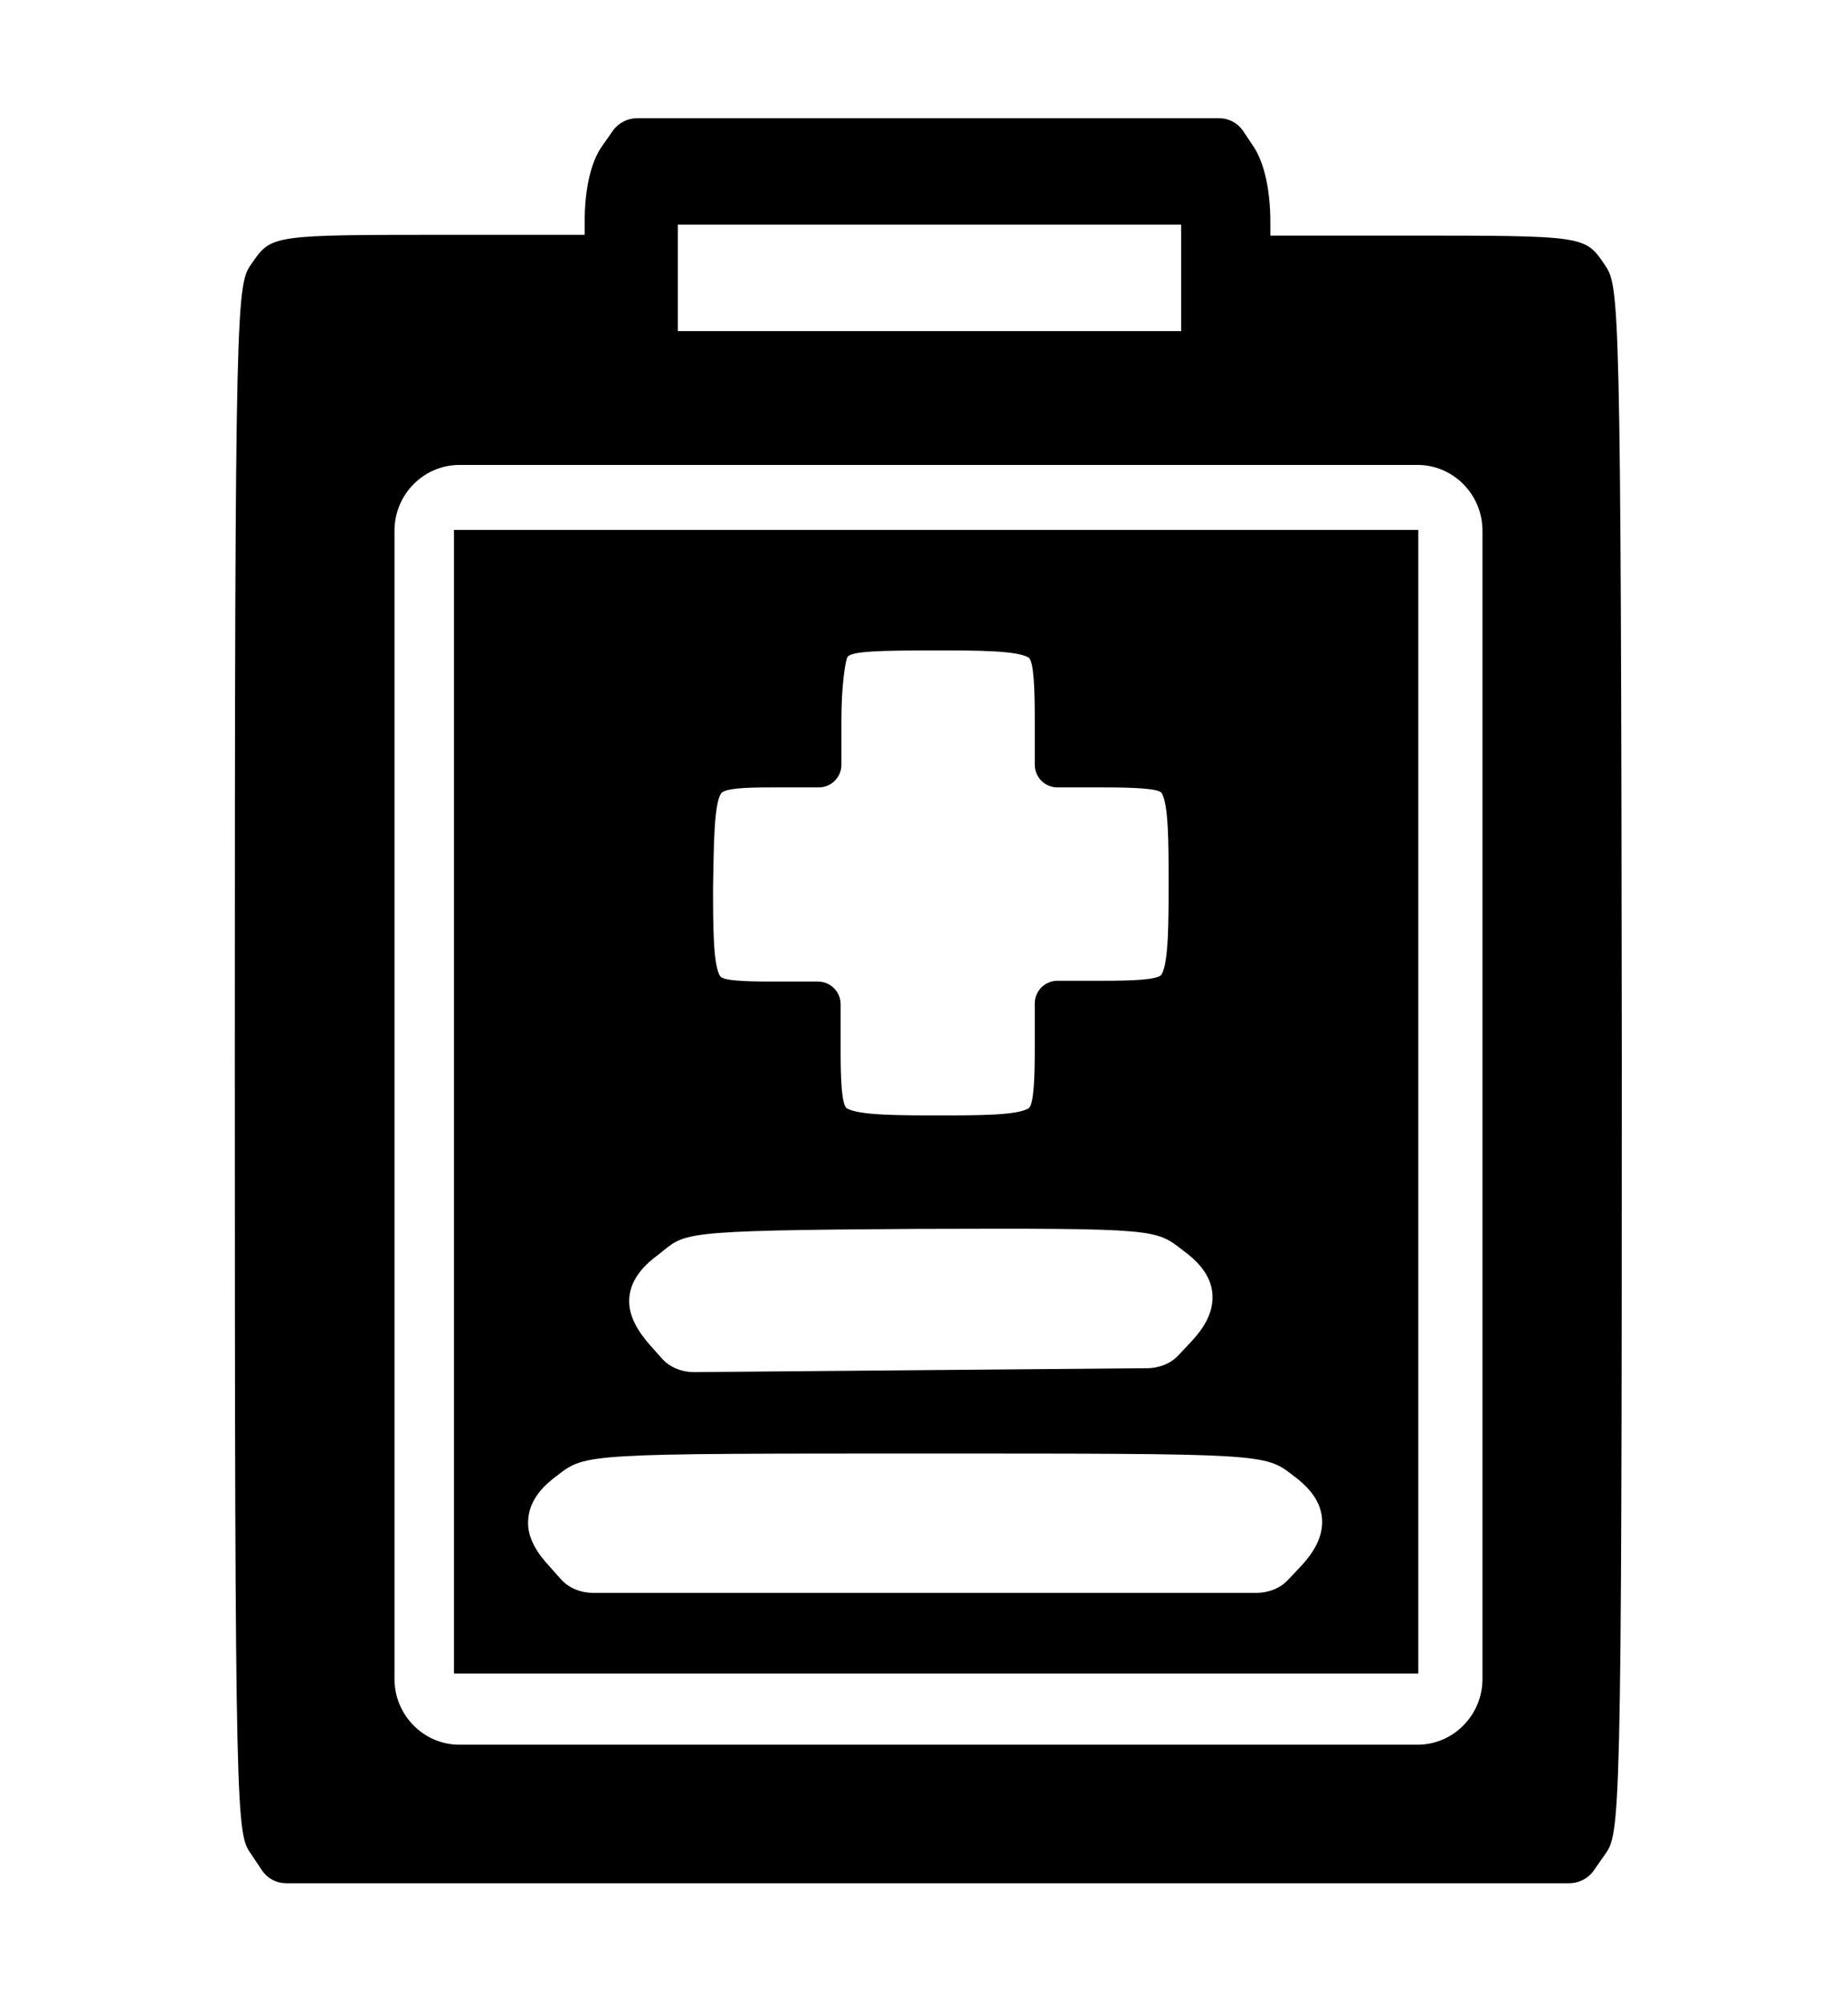 <?xml version="1.0" encoding="utf-8"?>
<!-- Generator: Adobe Illustrator 25.1.0, SVG Export Plug-In . SVG Version: 6.00 Build 0)  -->
<svg version="1.1" id="Layer_1" xmlns="http://www.w3.org/2000/svg" xmlns:xlink="http://www.w3.org/1999/xlink" x="0px" y="0px"
	 viewBox="0 0 236.1 256" style="enable-background:new 0 0 236.1 256;" xml:space="preserve">
<g>
	<path d="M205,33.8c-2.5-3.7-2.5-3.7-25.5-3.7h-17.2v-1.7c0-4.2-0.8-7.6-2.1-9.6l-1.4-2.1c-0.7-1-1.8-1.6-3.1-1.6H81.4
		c-1.2,0-2.4,0.6-3.1,1.6l-1.4,2c-1.4,2-2.2,5.4-2.2,9.6v1.7H57.6c-22.9,0-22.9,0-25.4,3.6c-2,2.8-2.2,3.1-2.2,101.7
		c0,98.6,0.2,98.9,2.1,101.6l1.4,2.1c0.7,1,1.8,1.6,3.1,1.6h163.9c1.2,0,2.4-0.6,3.1-1.6l1.4-2c2-2.8,2.2-3.1,2.2-101.7
		C207.1,36.9,206.9,36.6,205,33.8z M86.6,28.7h64.3v13.6H86.6V28.7z M189.4,214.5c0,4.6-3.7,8.4-8.3,8.4H58.7
		c-4.6,0-8.3-3.8-8.3-8.4V67.8c0-4.6,3.7-8.4,8.3-8.4h122.4c4.6,0,8.3,3.8,8.3,8.4V214.5z"/>
	<path d="M58,213.8h123.2V67.7H58V213.8z M92.1,101.4c0.4-0.7,3.2-0.8,6.5-0.8h6c1.6,0,2.9-1.3,2.9-2.9v-5.9c0-4.1,0.5-7.5,0.8-7.9
		c0.6-0.7,4-0.8,11.3-0.8c5.1,0,10.3,0,11.8,0.9c0.7,0.4,0.8,4.3,0.8,7.7v6c0,1.6,1.3,2.9,2.9,2.9h5.9c3.4,0,7,0.1,7.4,0.7
		c0.9,1.4,0.9,6.5,0.9,11.4c0,5.1,0,10.3-0.9,11.8c-0.4,0.7-4,0.8-7.3,0.8h-6c-1.6,0-2.9,1.3-2.9,2.9v5.9c0,3.4-0.1,7.1-0.8,7.5
		c-1.4,0.9-6.5,0.9-11.4,0.9c-5.1,0-10.3,0-11.8-0.9c-0.7-0.4-0.8-4-0.8-7.3v-6c0-1.6-1.3-2.9-2.9-2.9h-5.9c-3.4,0-6.3-0.1-6.6-0.7
		c-0.9-1.4-0.9-6.5-0.9-11.4C91.2,108.1,91.2,102.9,92.1,101.4z M80.4,165.8c0.2-2.6,2.2-4.4,3.7-5.5c3.6-2.8,1.8-3.1,32.8-3.3
		c31.2-0.1,30.7,0,34.3,2.8c1.5,1.1,3.5,2.9,3.7,5.5c0.2,2.6-1.4,4.7-2.7,6.1l-1.6,1.7c-1,1.1-2.5,1.7-4.1,1.7l-57.8,0.5
		c-1.6,0-3.1-0.6-4.1-1.7l-1.6-1.8C81.8,170.4,80.2,168.3,80.4,165.8z M67.5,194c0.2-2.6,2.2-4.4,3.7-5.5c3.6-2.8,3.6-2.8,47-2.8
		c43.4,0,43.4,0,47,2.8c1.5,1.1,3.5,2.9,3.7,5.5c0.2,2.6-1.4,4.7-2.7,6.1l-1.6,1.7c-1,1.1-2.5,1.7-4.1,1.7H75.8
		c-1.6,0-3.1-0.6-4.1-1.7l-1.6-1.8C68.9,198.7,67.2,196.5,67.5,194z"/>
</g>
</svg>
